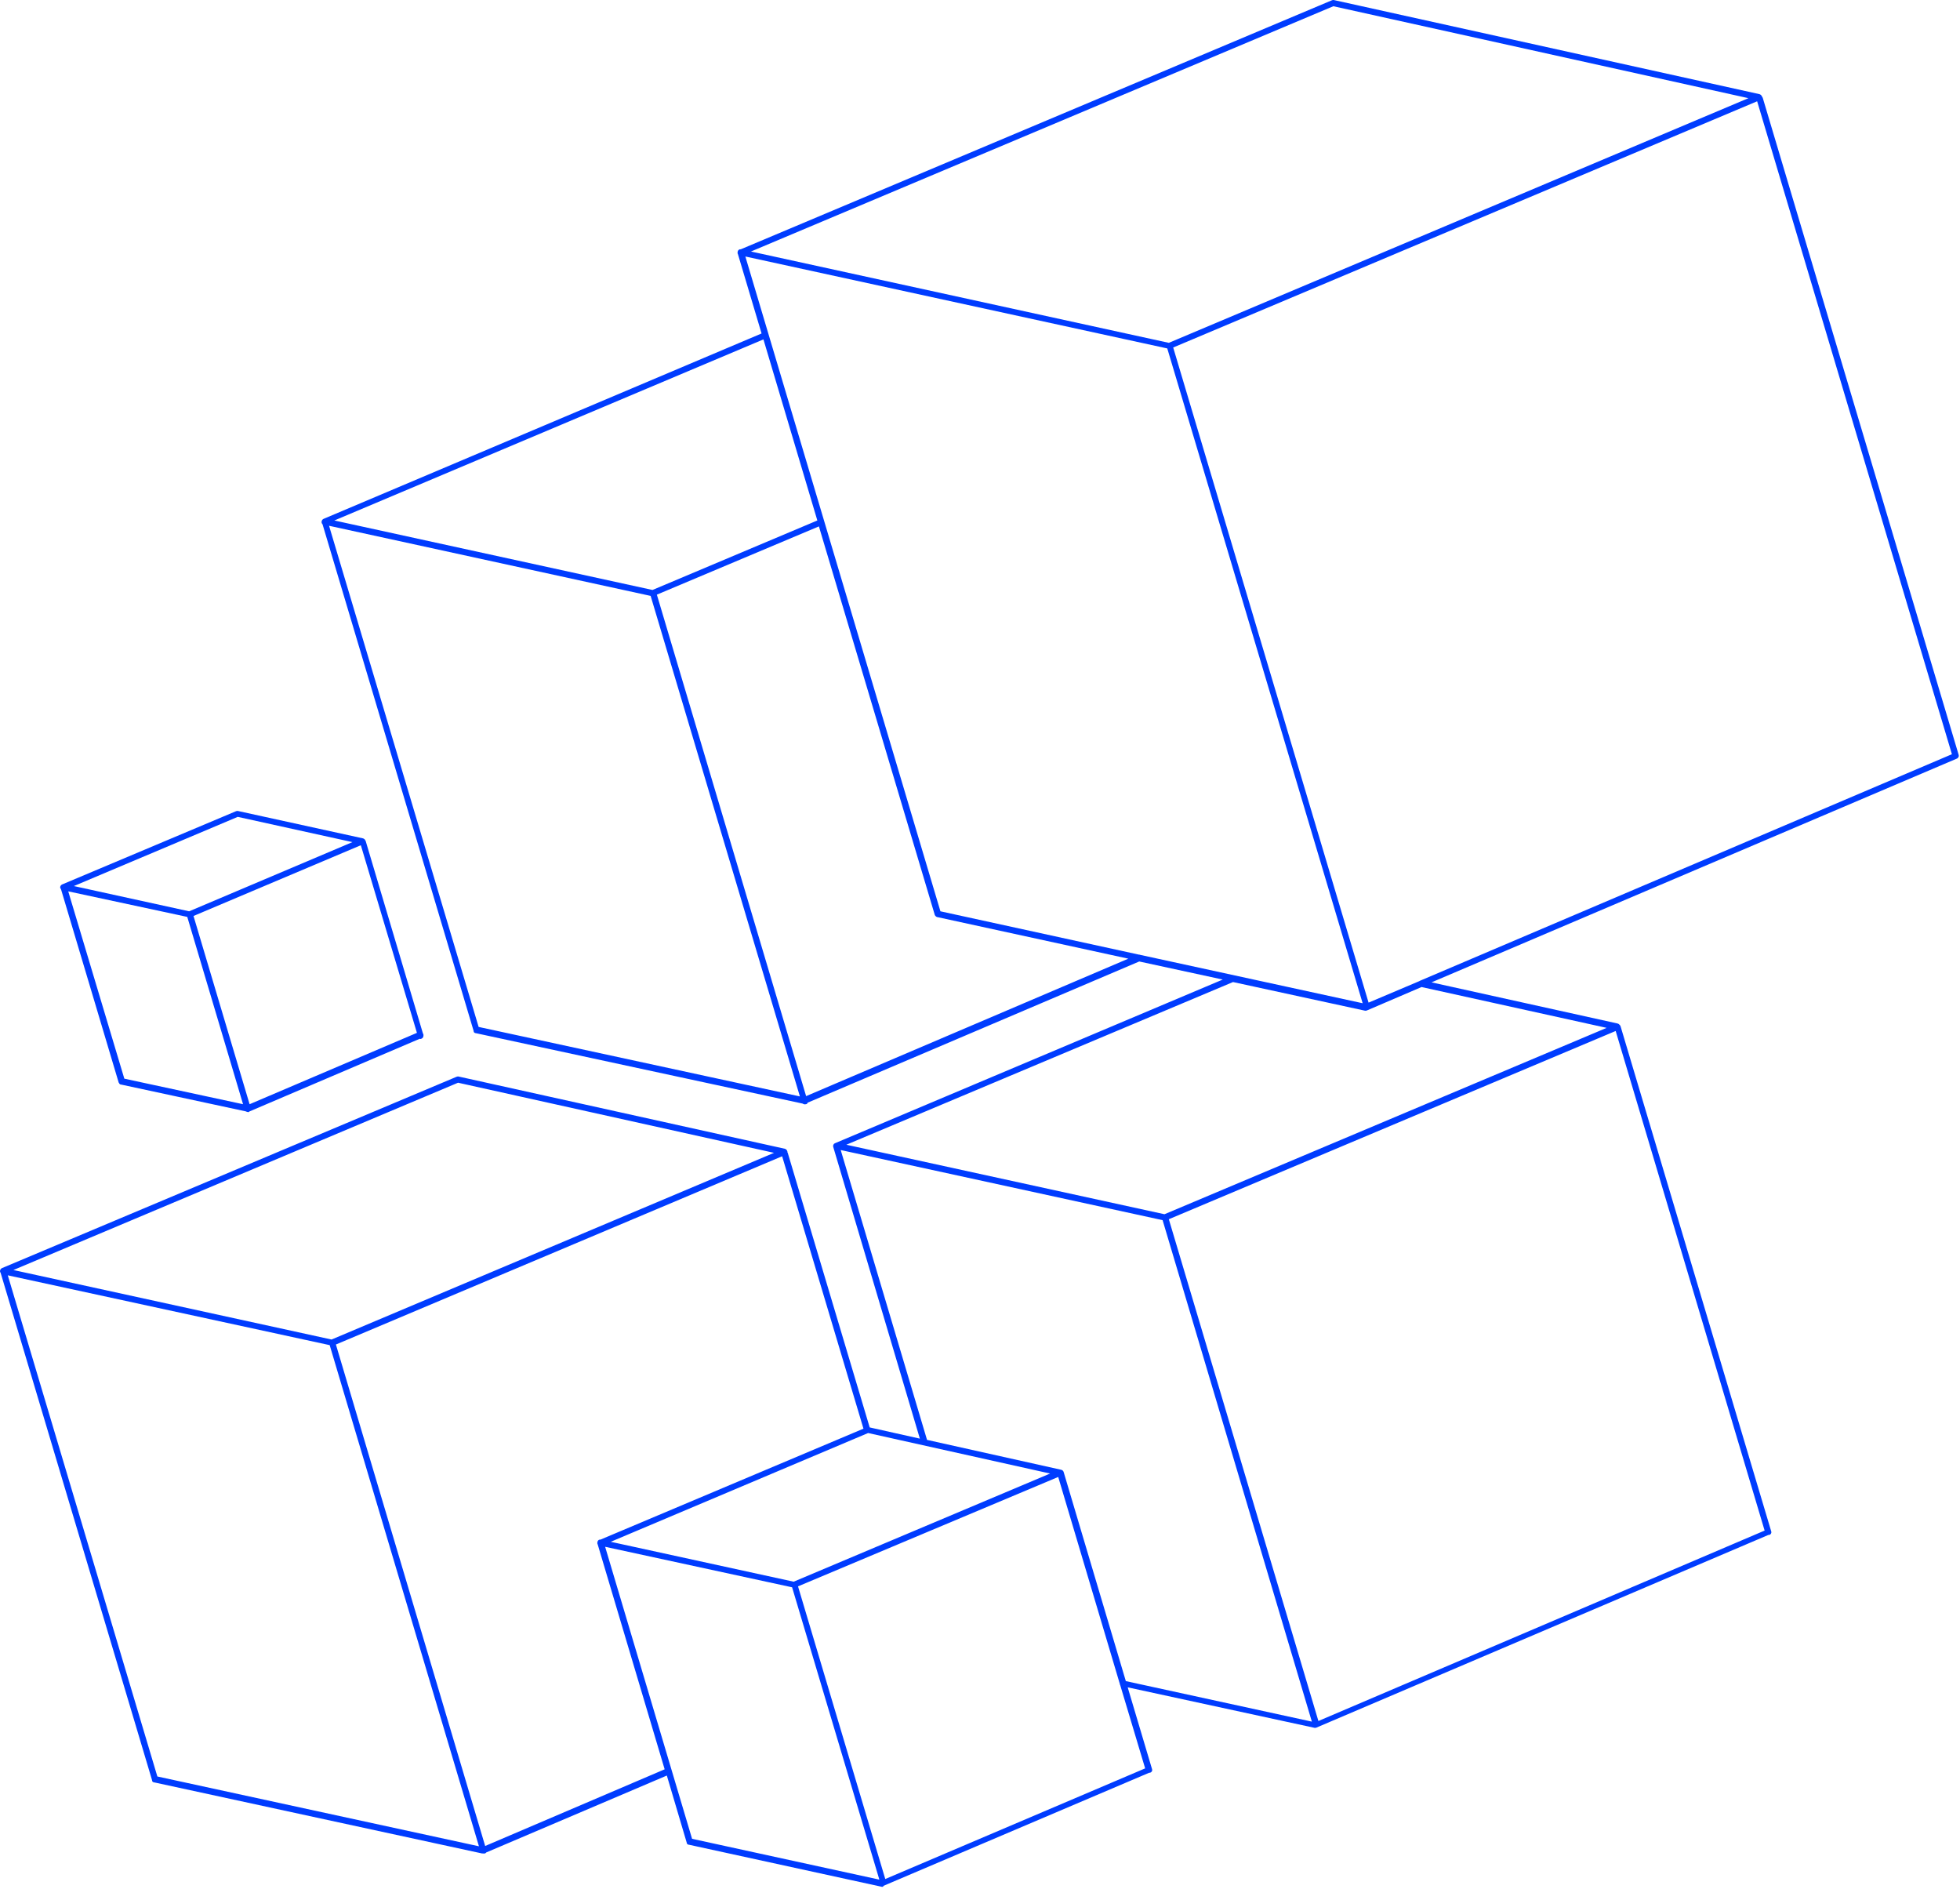 <?xml version="1.0" encoding="UTF-8" standalone="no"?>
<svg width="629px" height="606px" viewBox="0 0 629 606" version="1.1" xmlns="http://www.w3.org/2000/svg" xmlns:xlink="http://www.w3.org/1999/xlink" xmlns:sketch="http://www.bohemiancoding.com/sketch/ns">
    <!-- Generator: Sketch 3.5.1 (25234) - http://www.bohemiancoding.com/sketch -->
    <title>features-cubes</title>
    <desc>Created with Sketch.</desc>
    <defs></defs>
    <g id="Page-1" stroke="none" stroke-width="1" fill="none" fill-rule="evenodd" sketch:type="MSPage">
        <g id="features-cubes" sketch:type="MSLayerGroup" fill="#003CFF">
            <path d="M283.2,605.4 L283,605.4 L221.1,591.9 L221,591.9 C220.9,591.9 220.7,591.8 220.6,591.7 L220.6,591.7 L220.6,591.7 C220.5,591.6 220.4,591.5 220.4,591.4 L220.4,591.3 L214,569.7 L156,594.4 C155.9,594.6 155.7,594.7 155.5,594.7 C155.4,594.7 155.2,594.8 155.1,594.7 L154.7,594.7 L49.5,571.9 L49.4,571.9 C49.3,571.9 49.1,571.8 49,571.7 C48.9,571.6 48.8,571.5 48.8,571.3 L48.8,571.2 L0.2,408.4 C0.1,408.3 0,408.1 0,407.9 C0,407.5 0.2,407.1 0.6,406.9 L146.5,345.5 C146.7,345.4 146.9,345.4 147.1,345.4 L251.9,368.6 C252.3,368.7 252.6,369.1 252.7,369.5 L252.7,369.7 C252.7,369.7 252.7,369.8 252.8,369.9 L279.1,458 L295.2,461.6 L267.4,368 C267.4,368 267.4,368 267.4,367.9 C267.3,367.7 267.4,367.4 267.5,367.3 L267.5,367.3 L267.5,367.3 L267.5,367.3 L267.5,367.2 L267.5,367.2 L267.5,367.2 L267.5,367.2 L267.5,367.2 C267.6,367 267.8,366.9 268,366.8 L392.4,314.3 L365.6,308.5 L259.2,353.8 C259.1,354.1 258.9,354.3 258.6,354.3 C258.2,354.4 257.9,354.3 257.6,354.1 L152.7,331.5 L152.6,331.5 C152.5,331.5 152.3,331.4 152.2,331.3 C152.1,331.2 152,331.1 152,330.9 L152,330.8 L103.5,168.2 C103.3,168 103.2,167.8 103.2,167.5 C103.2,167.1 103.4,166.7 103.8,166.5 L244.4,107 L236.8,81.5 C236.7,81.4 236.7,81.2 236.7,81.1 L236.7,81 C236.7,80.5 237,80.1 237.4,80 L237.7,80 L427.4,0.1 C427.6,0 427.8,0 428,0 L564.6,30.2 C565,30.3 565.3,30.6 565.4,30.9 C565.5,31 565.6,31.2 565.7,31.4 L628.6,242.3 L628.6,242.6 L628.6,242.6 L628.6,242.6 L628.6,242.6 L628.6,242.6 C628.6,242.7 628.6,242.8 628.5,242.9 L628.5,242.9 L628.5,242.9 C628.4,243.1 628.3,243.2 628.2,243.3 L628.2,243.3 L628.2,243.3 C628.1,243.3 628.1,243.4 628,243.4 L459.4,315.2 L519.1,328.4 C519.4,328.5 519.6,328.6 519.7,328.8 C519.9,328.9 520,329.1 520.1,329.4 L568.4,491.3 C568.6,491.8 568.3,492.4 567.7,492.5 L567.5,492.5 L422.5,554.3 C422.3,554.4 422.1,554.4 421.9,554.4 L361.9,541.4 L369.7,567.6 C369.9,568.1 369.6,568.7 369,568.8 L368.8,568.8 L283.5,605.1 C283.5,605.4 283.3,605.4 283.2,605.4 L283.2,605.4 Z M222.1,590 L282.2,603.1 L254.2,509.3 L194.2,496.3 L222.1,590 L222.1,590 Z M256.1,509 L284.1,602.9 L367.5,567.4 L359.5,540.7 C359.4,540.6 359.4,540.5 359.4,540.4 L339.6,473.9 L256.1,509 L256.1,509 Z M50.5,570 L153.7,592.4 L105.8,431.6 L2.5,409.2 L50.5,570 L50.5,570 Z M107.8,431.4 L155.7,592.3 L213.3,567.7 L191.8,495.5 C191.7,495.4 191.7,495.2 191.7,495.1 L191.7,495 C191.7,494.5 192,494.1 192.4,494 L192.7,494 L277.1,458.4 L251,371 L107.8,431.4 L107.8,431.4 Z M361.3,539.4 L421,552.4 L373.1,391.5 L269.8,369 L297.5,462 L340.6,471.6 C340.9,471.7 341.2,471.9 341.3,472.2 C341.3,472.3 341.4,472.4 341.4,472.5 L361.3,539.4 L361.3,539.4 Z M375.1,391.2 L423.1,552.2 L566.3,491.1 L518.5,330.8 L375.1,391.2 L375.1,391.2 Z M196,494.7 L254.7,507.5 L337,472.8 L278.6,459.8 L196,494.7 L196,494.7 Z M4.3,407.5 L106.4,429.8 L248.4,369.9 L147,347.4 L4.3,407.5 L4.3,407.5 Z M271.6,367.3 L373.7,389.6 L515.6,329.8 L456.2,316.7 L438.7,324.2 C438.5,324.3 438.3,324.3 438.1,324.3 L395.7,315.1 L271.6,367.3 L271.6,367.3 Z M153.6,329.5 L256.7,351.8 L208.8,191.2 L208.8,191.2 L105.6,168.7 L153.6,329.5 L153.6,329.5 Z M210.8,190.8 L258.7,351.7 L362.1,307.6 L301,294.3 C300.6,294.3 300.2,294 300,293.6 L262.8,168.9 L210.8,190.8 L210.8,190.8 Z M366,306.4 L437.3,321.9 L374.6,111.8 L239.2,82.3 L301.8,292.4 L365.5,306.3 C365.6,306.3 365.8,306.3 366,306.4 L366,306.4 Z M376.5,111.5 L439.2,321.7 L455.5,314.8 C455.6,314.7 455.7,314.7 455.9,314.6 L626.4,242 L563.9,32.5 L376.5,111.5 L376.5,111.5 Z M107.3,167 L209.4,189.3 L262.3,167 L245,108.9 L107.3,167 L107.3,167 Z M241,80.7 L375.1,110 L561.1,31.5 L427.9,2 L241,80.7 L241,80.7 Z M79.5,356.8 C79.3,356.8 79.1,356.7 78.9,356.6 L38.9,348 L38.8,348 C38.7,348 38.5,347.9 38.4,347.8 C38.3,347.7 38.2,347.6 38.2,347.5 C38.2,347.5 38.2,347.4 38.1,347.4 L19.6,285.4 C19.5,285.2 19.4,285 19.3,284.8 C19.3,284.4 19.5,284 19.9,283.8 L75.7,260.3 C75.9,260.2 76.1,260.2 76.3,260.2 L116.5,269 C116.8,269.1 117.1,269.3 117.2,269.6 C117.3,269.7 117.4,269.9 117.4,270 L135.7,331.5 C135.7,331.6 135.8,331.6 135.8,331.7 C135.9,331.9 135.9,332 135.9,332.2 C135.9,332.7 135.7,333.1 135.2,333.3 C135,333.4 134.9,333.4 134.7,333.3 L80.1,356.6 C80,356.7 79.8,356.8 79.6,356.9 C79.7,356.8 79.6,356.8 79.5,356.8 L79.5,356.8 Z M39.9,346.1 L78,354.3 L60.1,294.2 L21.9,286 L39.9,346.1 L39.9,346.1 Z M62.1,293.9 L80.1,354.3 L133.8,331.4 L115.8,271.2 L62.1,293.9 L62.1,293.9 Z M23.7,284.3 L60.7,292.4 L113.1,270.2 L76.3,262.1 L23.7,284.3 L23.7,284.3 Z" id="Shape" sketch:type="MSShapeGroup"></path>
        </g>
    </g>
</svg>